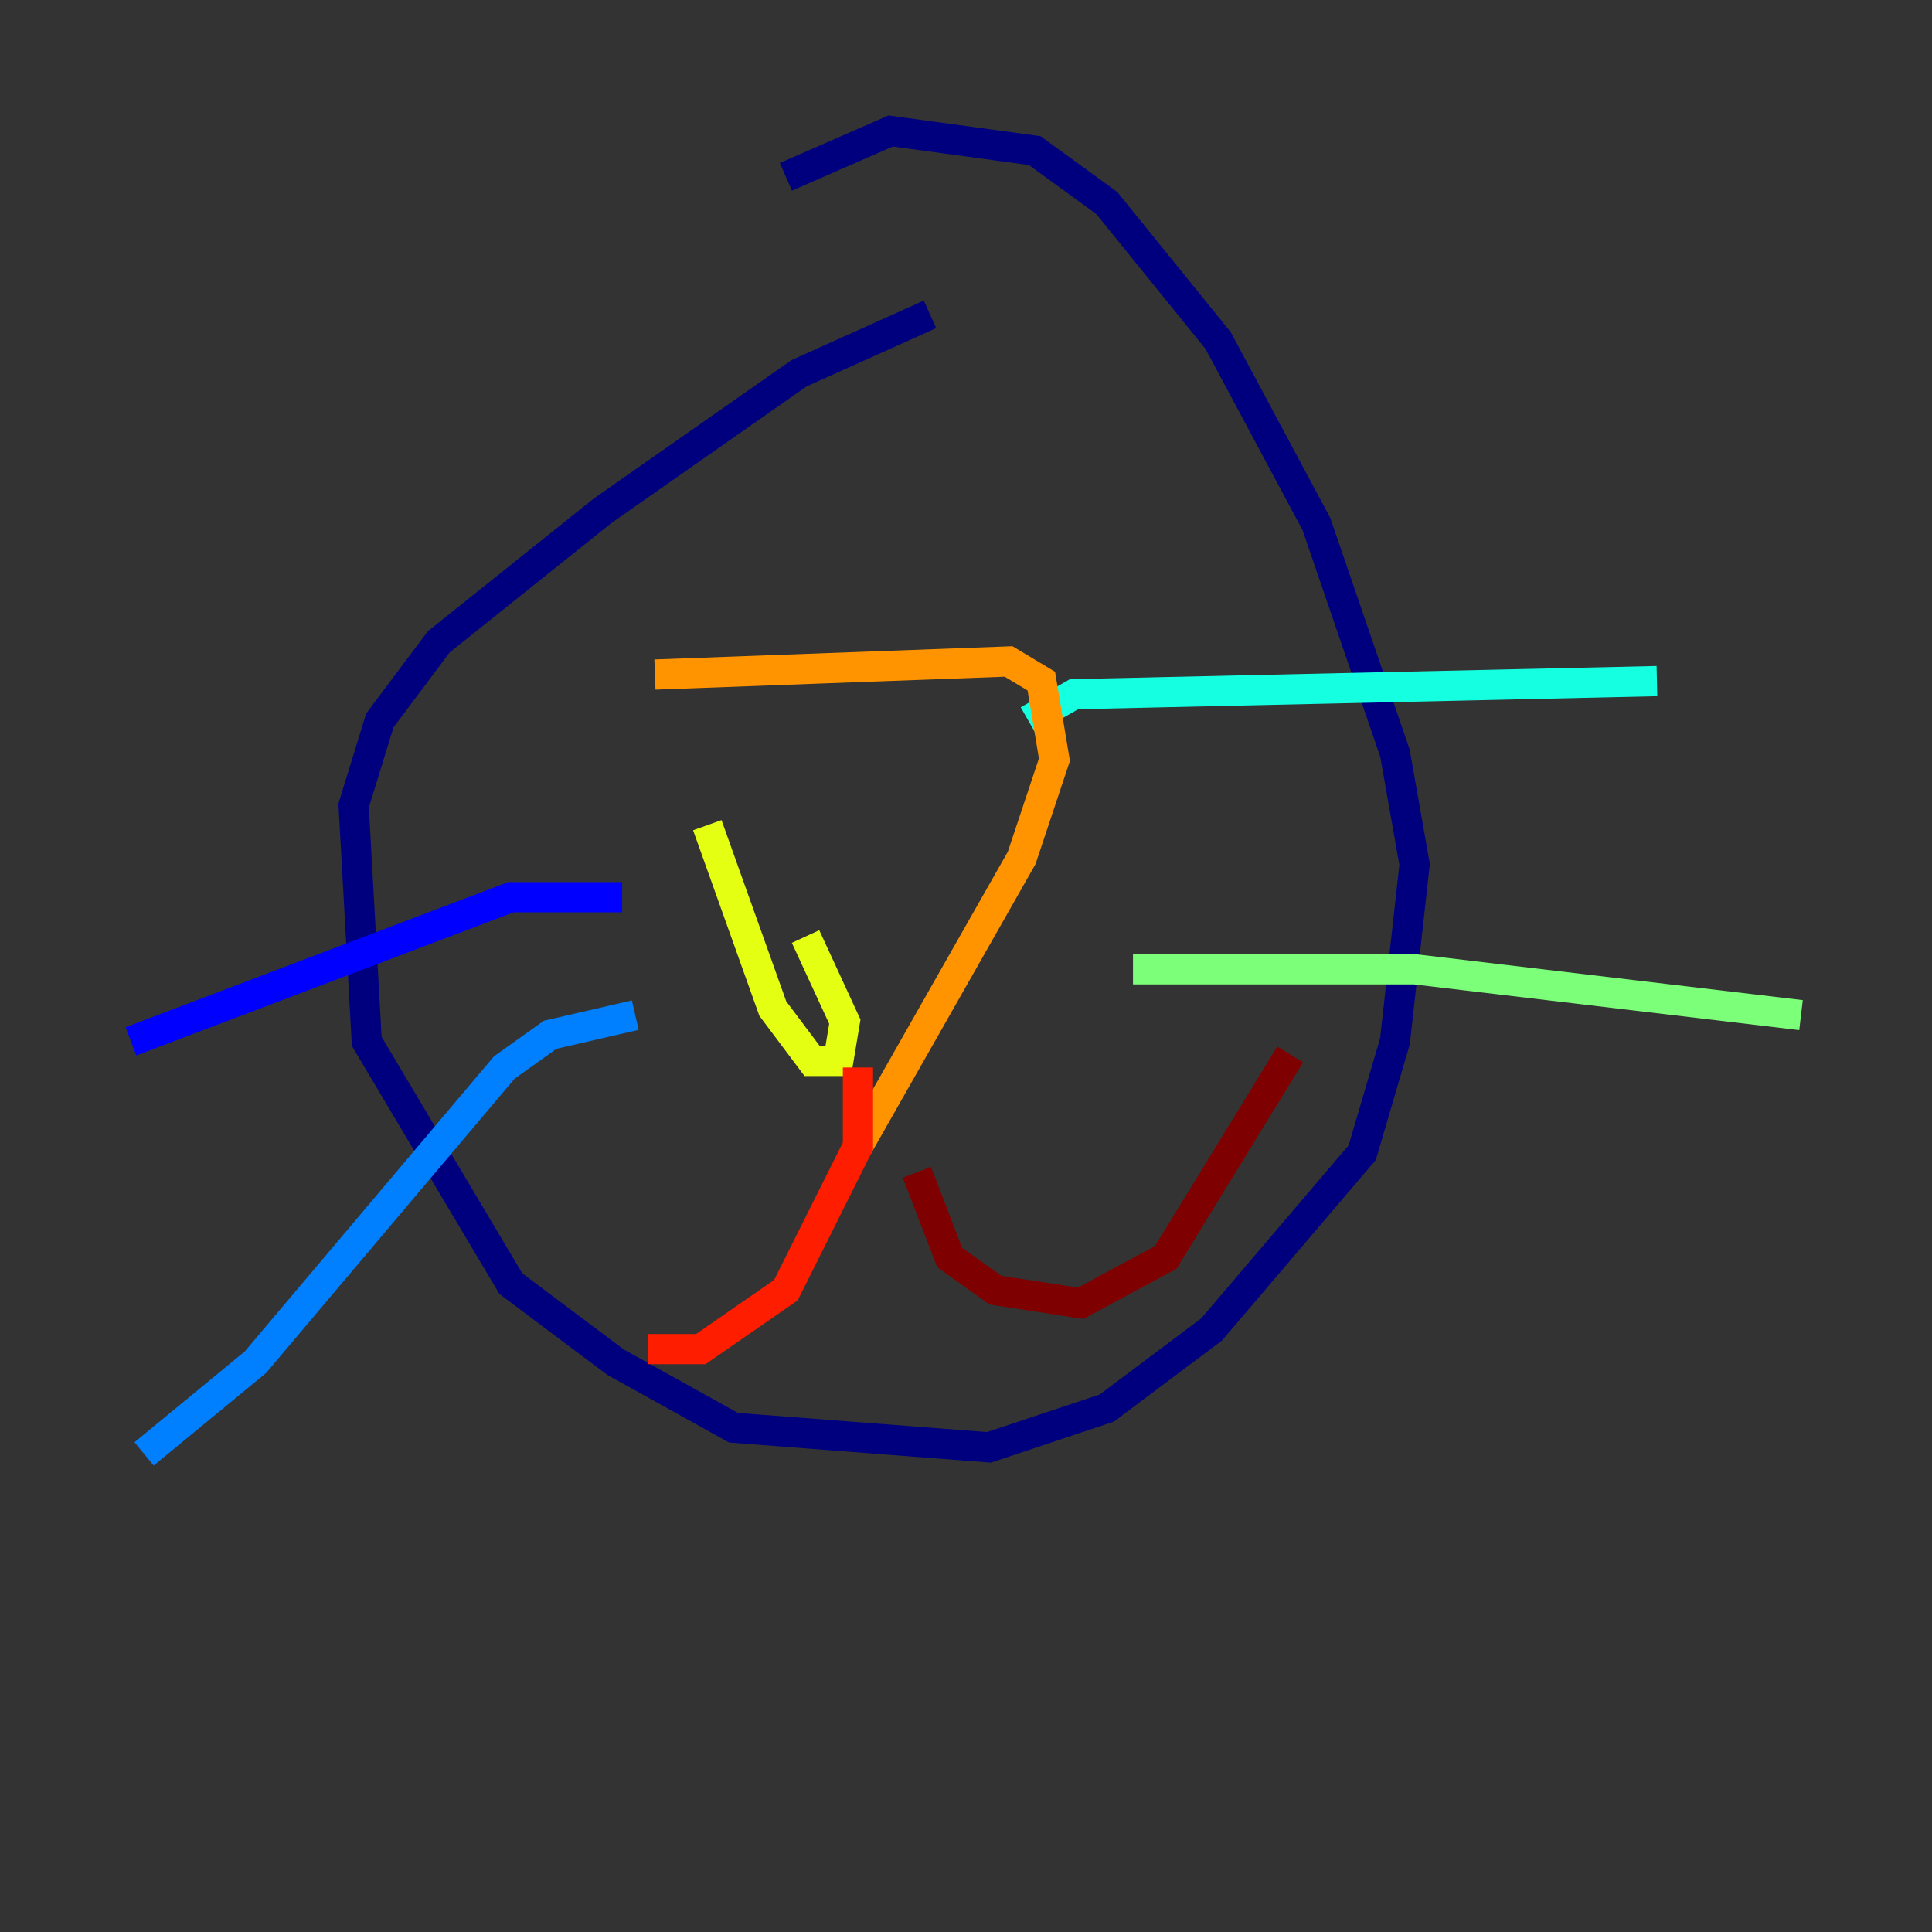 <?xml version="1.0" encoding="utf-8" ?>
<svg baseProfile="tiny" height="128" version="1.2" viewBox="0,0,128,128" width="128" xmlns="http://www.w3.org/2000/svg" xmlns:ev="http://www.w3.org/2001/xml-events" xmlns:xlink="http://www.w3.org/1999/xlink"><rect x="0" y="0" width="128" height="128" fill="#333333" stroke="none"/><defs /><polyline fill="none" points="61.614,20.827 52.936,24.732 39.919,33.844 29.071,42.522 25.166,47.729 23.43,53.37 24.298,68.99 33.844,85.044 40.786,90.251 48.597,94.59 65.519,95.891 73.329,93.288 80.271,88.081 90.251,76.366 92.42,68.99 93.722,57.275 92.42,49.898 87.214,34.712 80.705,22.563 73.329,13.451 68.556,9.98 59.01,8.678 52.068,11.715" stroke="#00007f" stroke-width="2" /><polyline fill="none" points="41.22,59.444 33.844,59.444 8.678,68.99" stroke="#0000ff" stroke-width="2" /><polyline fill="none" points="42.088,67.254 36.447,68.556 33.41,70.725 16.922,90.251 9.546,96.325" stroke="#0080ff" stroke-width="2" /><polyline fill="none" points="68.122,47.729 71.159,45.993 109.776,45.125" stroke="#15ffe1" stroke-width="2" /><polyline fill="none" points="75.064,64.217 93.722,64.217 119.322,67.254" stroke="#7cff79" stroke-width="2" /><polyline fill="none" points="46.861,54.671 51.2,66.82 53.803,70.291 55.539,70.291 55.973,67.688 53.37,62.047" stroke="#e4ff12" stroke-width="2" /><polyline fill="none" points="43.39,44.691 66.82,43.824 68.99,45.125 69.858,50.332 67.688,56.841 56.841,75.932" stroke="#ff9400" stroke-width="2" /><polyline fill="none" points="56.841,70.725 56.841,75.932 52.068,85.478 46.427,89.383 42.956,89.383" stroke="#ff1d00" stroke-width="2" /><polyline fill="none" points="60.746,77.668 62.915,83.308 65.953,85.478 71.593,86.346 77.234,83.308 85.478,69.858" stroke="#7f0000" stroke-width="2" /></svg>